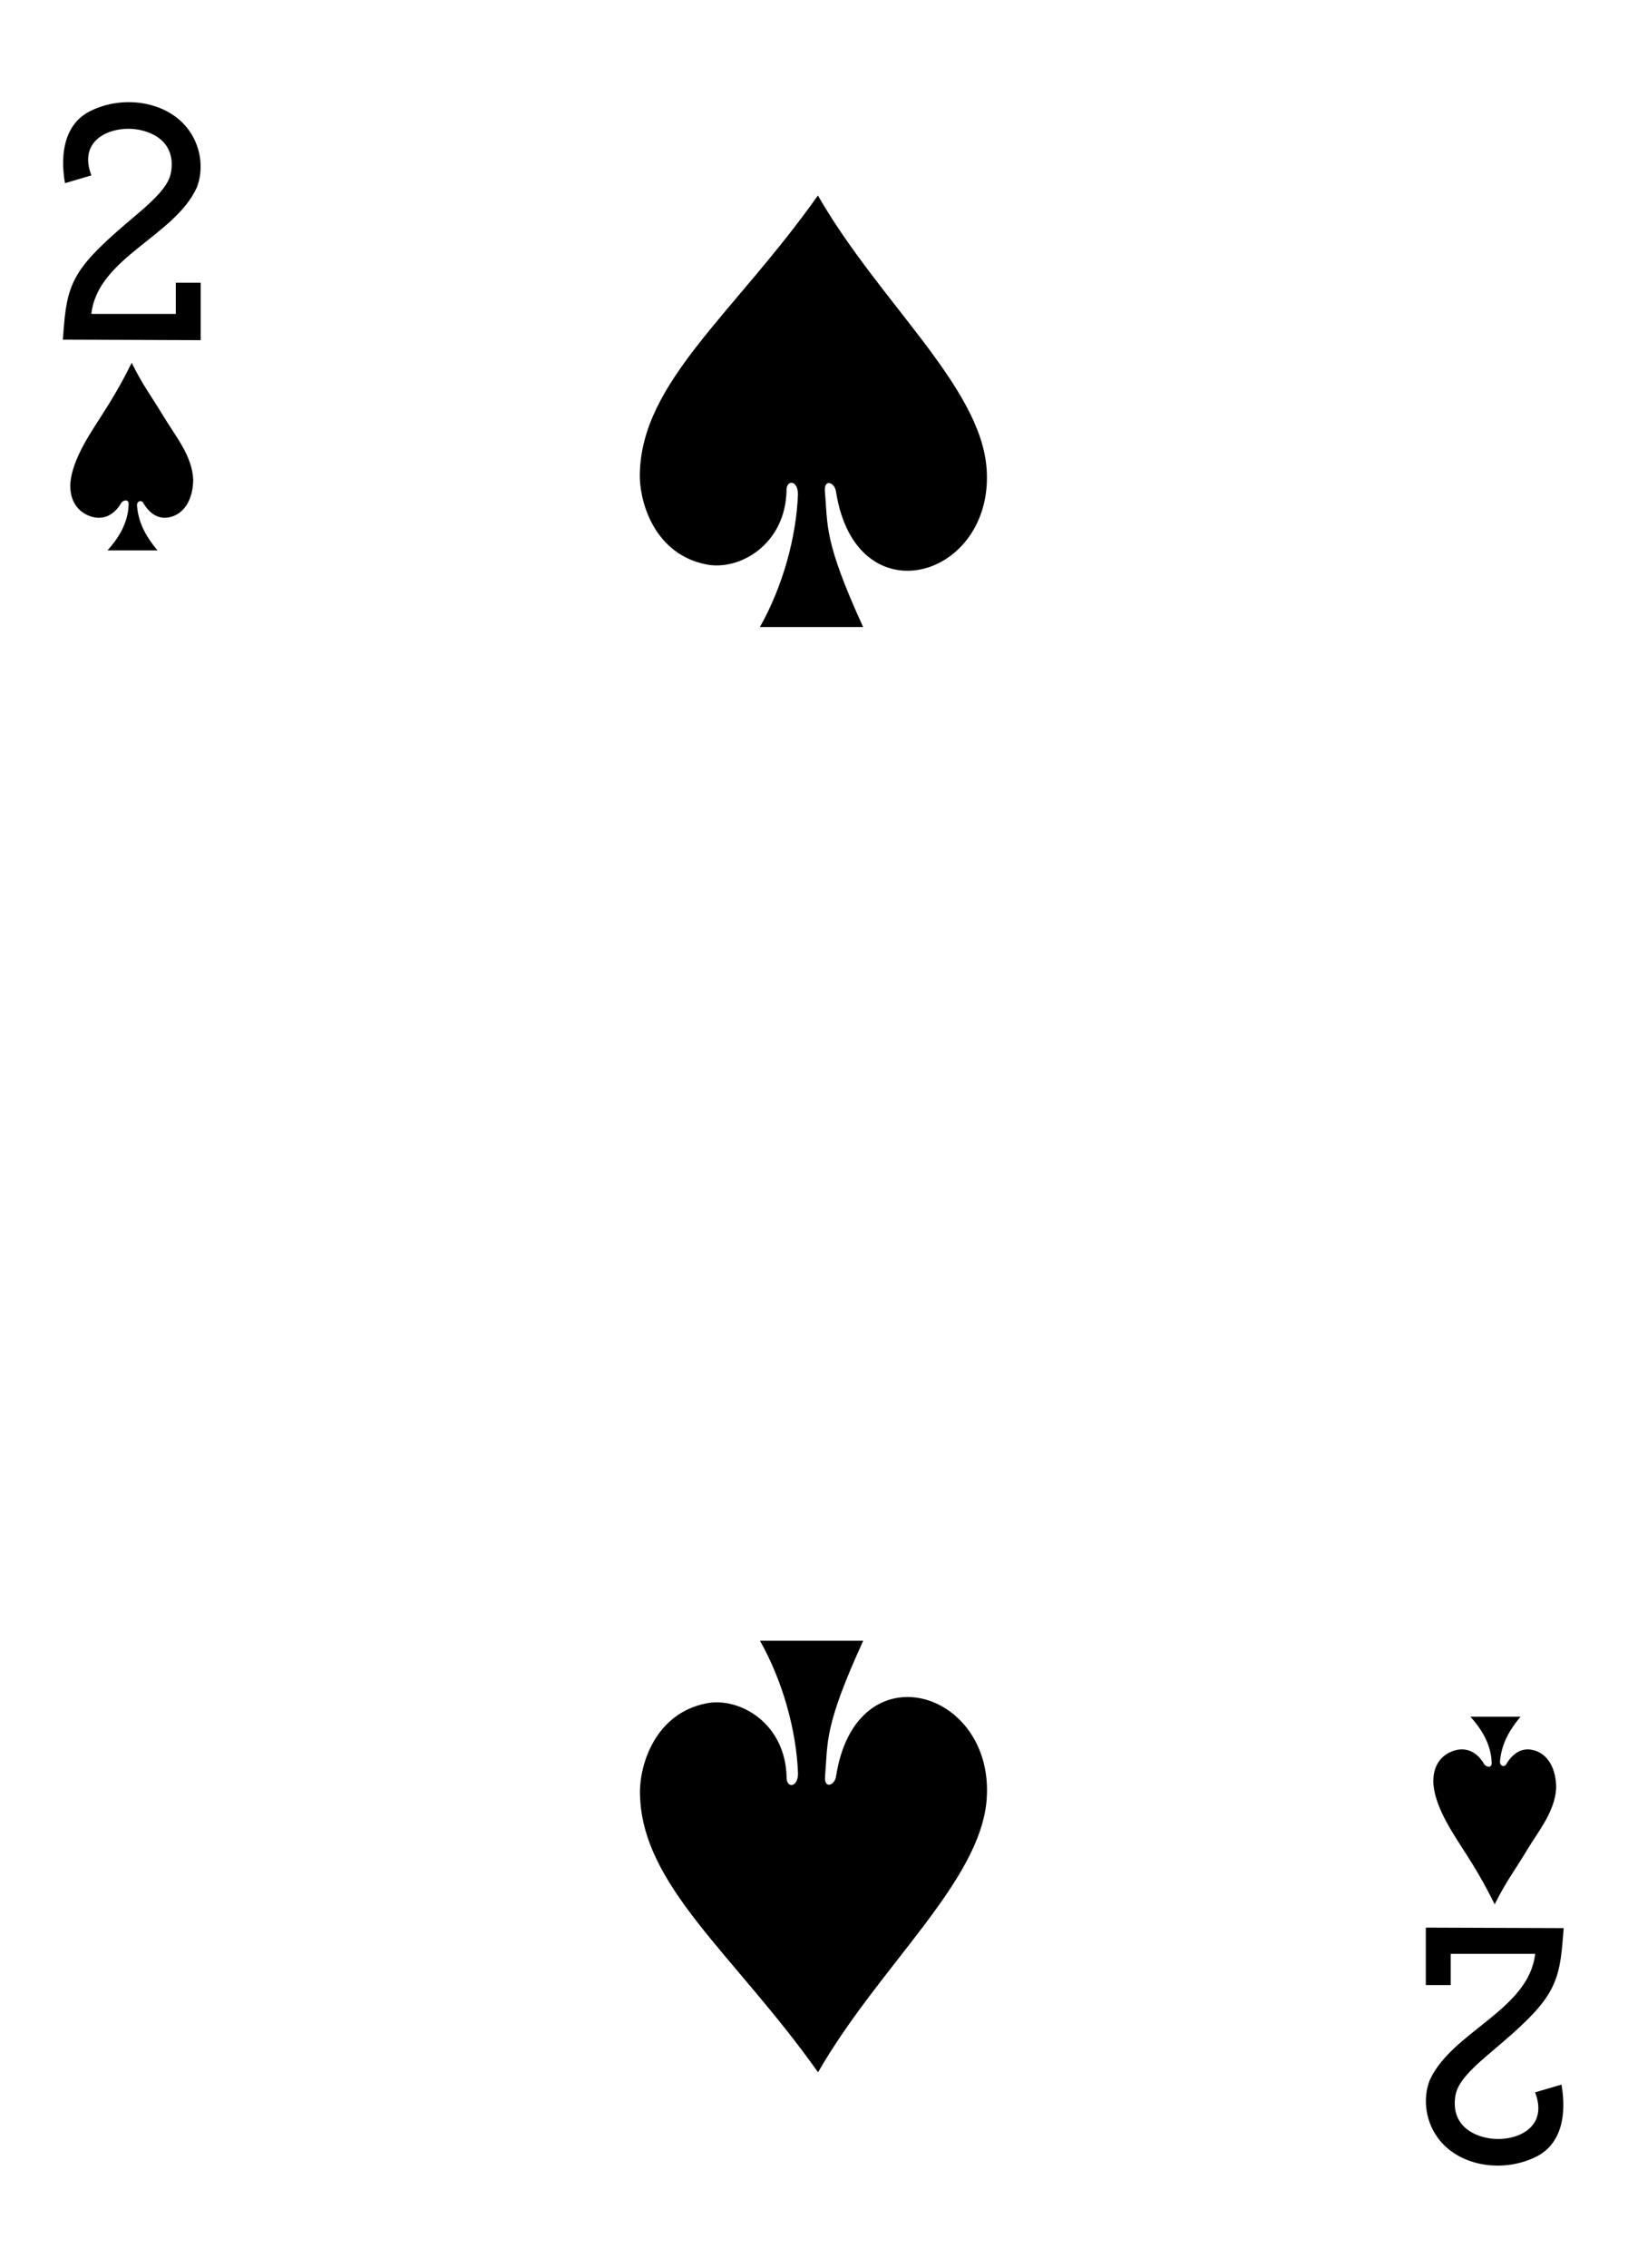 <svg clip-rule="evenodd" fill-rule="evenodd" stroke-linejoin="round" stroke-miterlimit="2" viewBox="0 0 934 1300" xmlns="http://www.w3.org/2000/svg"><g fill-rule="nonzero"><path d="M36.032 194.713l.69-8.417c2.12-25.992 7.815-34.773 40.091-61.894 15.668-13.159 20.811-19.657 21.526-27.196 2.045-17.75-13.962-23.294-24.386-23.382-13.51-.126-28.789 7.965-21.513 26.719l-15.154 4.453c-3.048-17.499.076-33.932 14.276-41.22 18.941-9.496 43.252-5.771 55.52 9.195 8.242 10.06 10.111 23.947 5.696 34.81-12.921 27.798-56.751 40.029-60.376 72.167h48.459V162.06h14.275v32.941zm861.072 910.577l-.69 8.4c-2.12 26.01-7.815 34.79-40.091 61.91-15.668 13.16-20.811 19.64-21.539 27.18-2.044 17.75 13.975 23.3 24.399 23.4 13.51.12 28.789-7.97 21.501-26.74l15.153-4.44c3.061 17.5-.062 33.92-14.262 41.22-18.942 9.5-43.253 5.78-55.521-9.19-8.242-10.06-10.111-23.95-5.695-34.82 12.92-27.8 56.75-40.02 60.375-72.17h-48.458v17.9H818V1105zm-439.32-821.817c.042-8.438-6.625-8.6-6.542-2.438-.541 30.95-26.75 46.192-45.75 42.575-29.333-5.57-38.666-34.675-38.416-51.812.875-52.9 54.125-91.913 102.166-159.729 35.209 61.212 93.334 109.291 96.792 156.608 4.542 62.908-75.042 86.375-86.417 13.054-.75-5.179-6.833-7.504-6.375-.271 1.75 20.092-.708 28.463 21.959 77.996h-59.25c13.125-23.146 20.916-51.558 21.833-75.983zm.042 733.057c.041 8.43-6.625 8.6-6.542 2.44-.542-30.955-26.75-46.197-45.75-42.58-29.333 5.57-38.667 34.68-38.375 51.81.833 52.9 54.083 91.92 102.167 159.73 35.208-61.21 93.291-109.29 96.75-156.61 4.541-62.905-75.042-86.372-86.417-13.05-.75 5.18-6.833 7.5-6.333.27 1.708-20.092-.75-28.463 21.916-77.996h-59.25c13.125 23.146 20.917 51.558 21.834 75.986zM73.8 289.071c.042-3.629-3.708-1.937-4.208-.791-4.875 8.27-11.958 10.195-18.958 7.216-6.959-2.958-10.834-9.504-10.25-18.846 1.333-14.32 12.666-29.995 18.166-38.858 5.209-8.042 10.959-17.592 17-29.808 7.042 14.012 10.625 18.004 18.334 30.8 6.791 11.266 16.208 22.304 16.958 35.925 0 10.354-4.375 20.133-14.167 21.912-5.541 1.009-10.75-1.837-14.583-8.487-1.208-1.692-3.542-.809-3.5 1.508.667 8.725 3.958 16.6 11.792 25.883H61.675c5.875-6.566 11.875-15.433 12.125-26.454zm781.993 721.499c.042 3.63-3.75 1.93-4.25.79-4.833-8.27-11.916-10.2-18.958-7.21-6.958 2.95-10.833 9.5-10.208 18.84 1.291 14.32 12.625 30 18.125 38.86 5.25 8.04 10.958 17.59 17 29.81 7.083-14.02 10.666-18.01 18.375-30.8 6.75-11.27 16.208-22.3 16.916-35.93 0-10.35-4.333-20.13-14.166-21.91-5.542-1.01-10.709 1.84-14.584 8.48-1.166 1.7-3.541.82-3.5-1.5.709-8.73 4-16.6 11.792-25.883h-28.708c5.875 6.567 11.875 15.429 12.166 26.453z"/></g></svg>